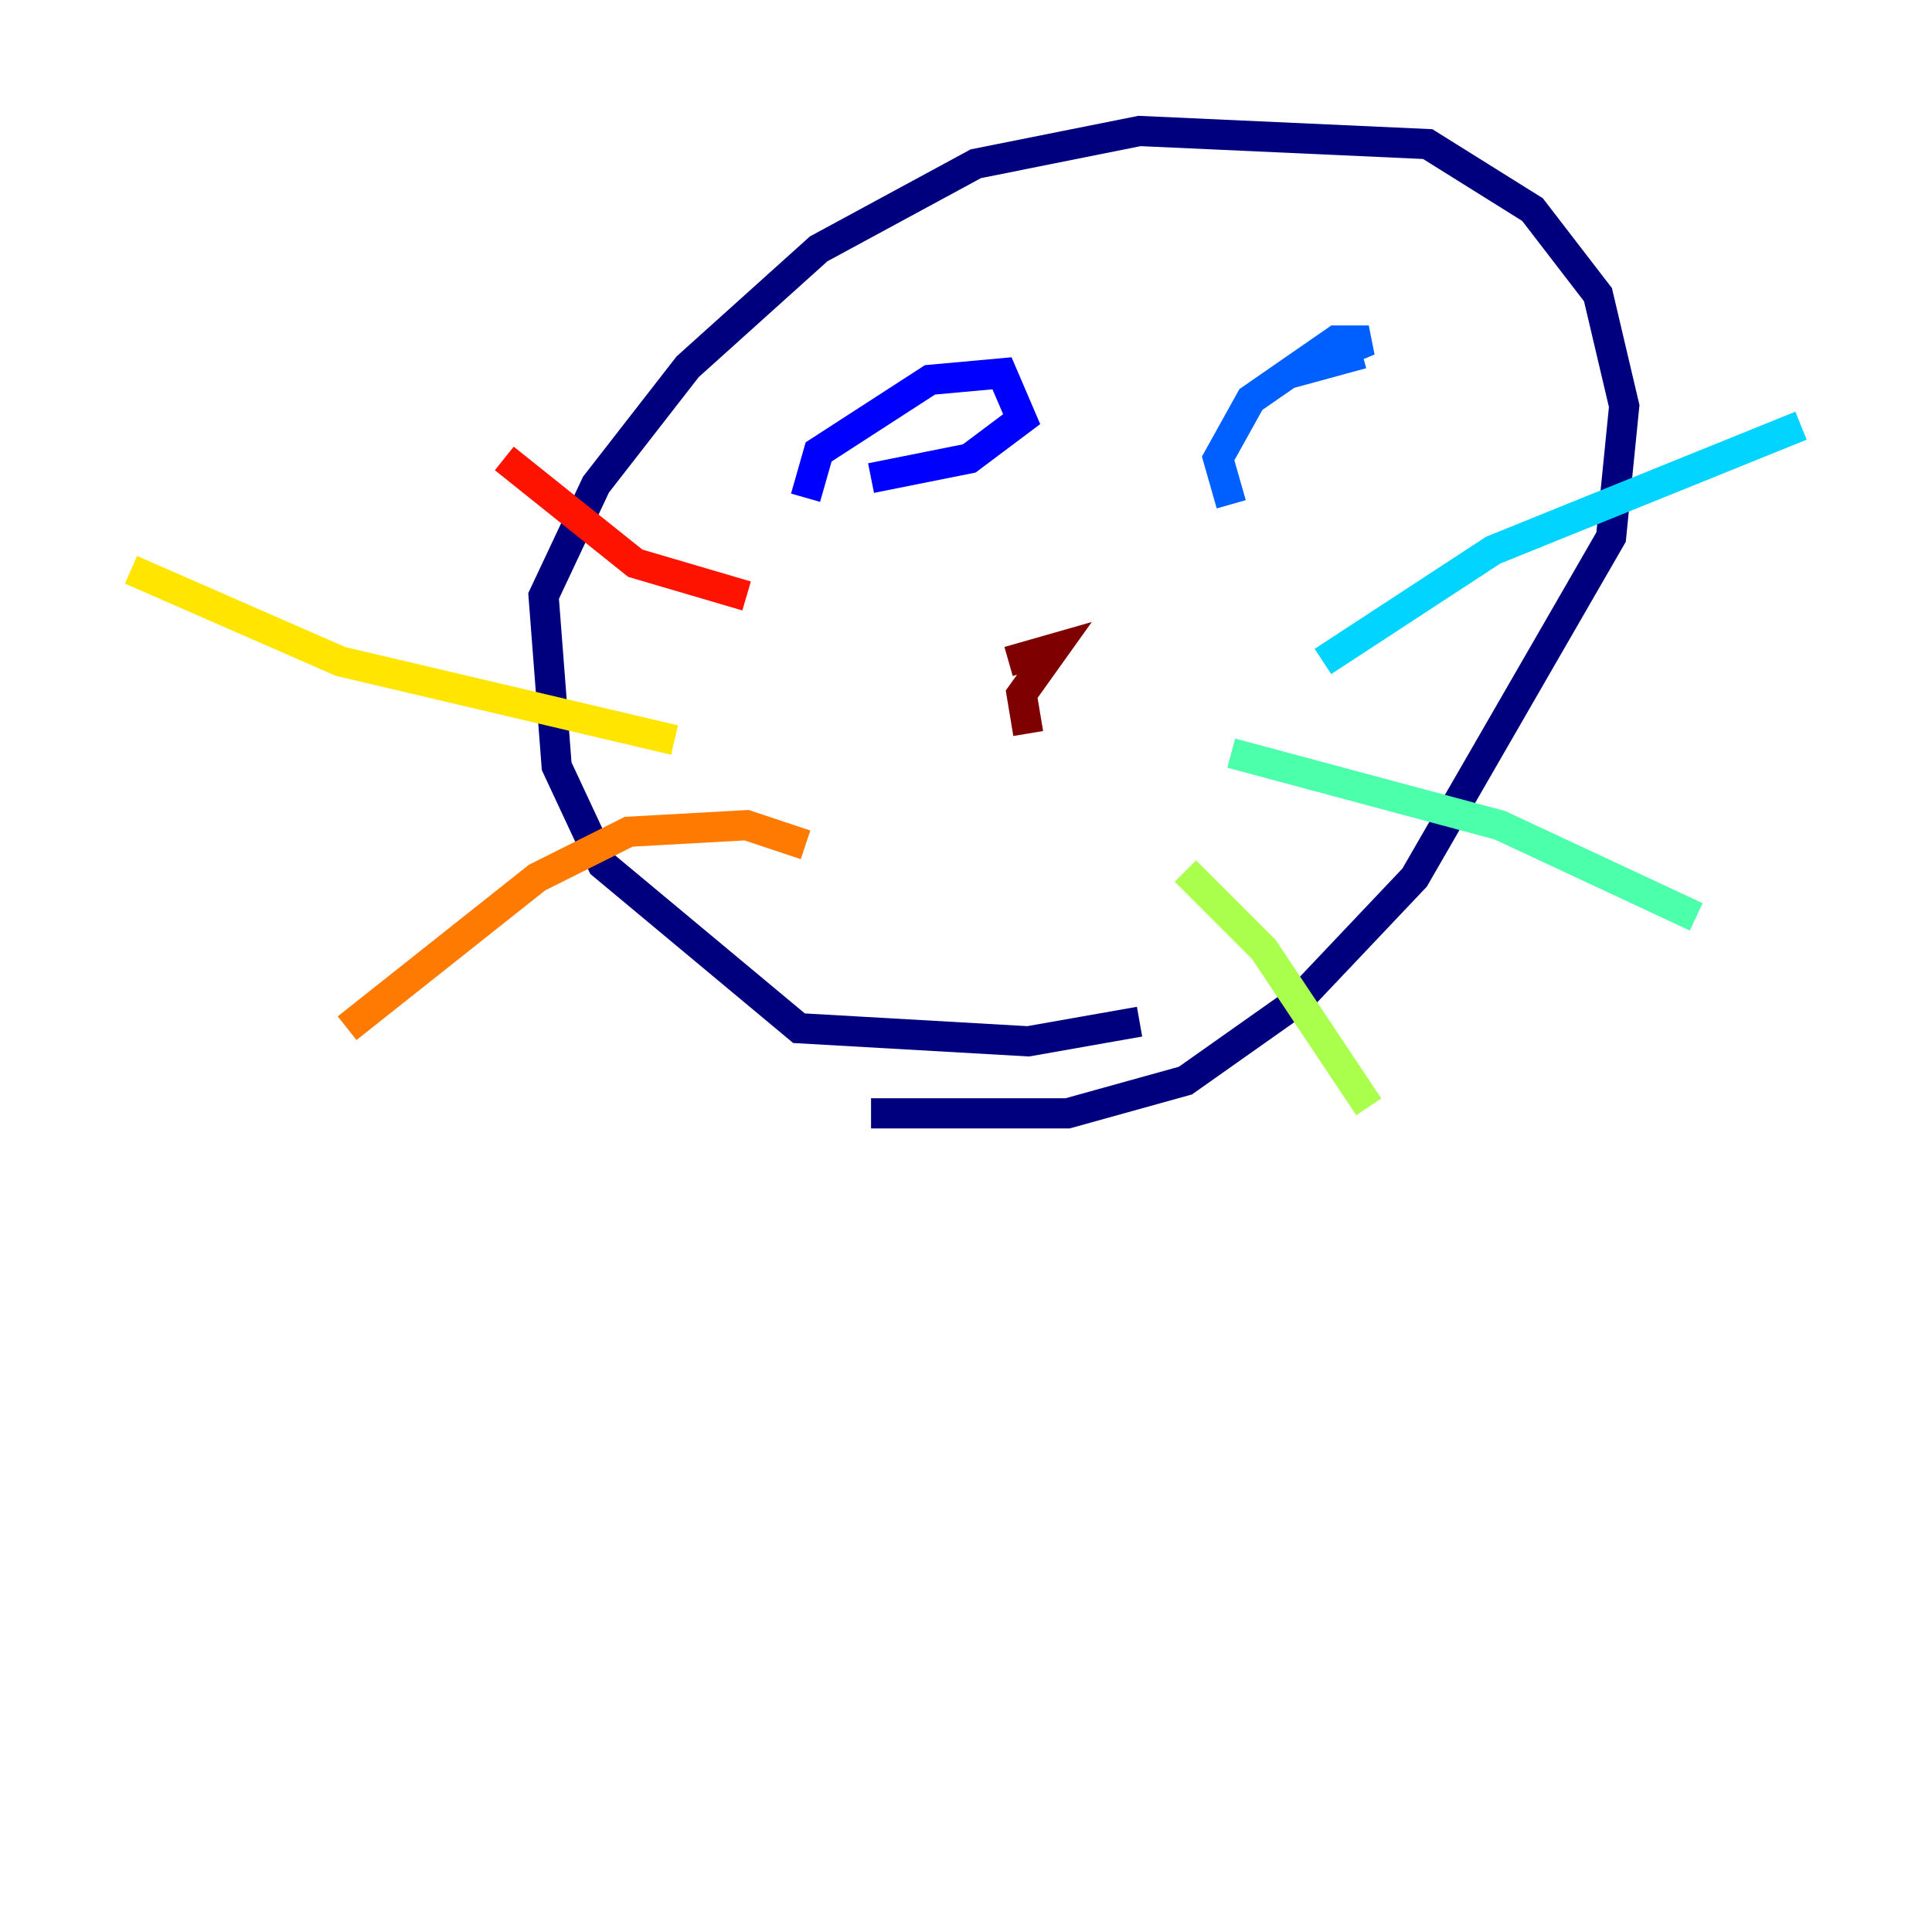 <?xml version="1.0" encoding="utf-8" ?>
<svg baseProfile="tiny" height="128" version="1.2" viewBox="0,0,128,128" width="128" xmlns="http://www.w3.org/2000/svg" xmlns:ev="http://www.w3.org/2001/xml-events" xmlns:xlink="http://www.w3.org/1999/xlink"><defs /><polyline fill="none" points="75.498,67.688 68.122,68.99 52.936,68.122 39.919,57.275 36.881,50.766 36.014,39.485 39.485,32.108 45.559,24.298 54.237,16.488 64.651,10.848 75.498,8.678 94.59,9.546 101.532,13.885 105.871,19.525 107.607,26.902 106.739,35.58 93.722,58.142 85.912,66.386 78.536,71.593 70.725,73.763 57.709,73.763" stroke="#00007f" stroke-width="2" /><polyline fill="none" points="53.37,32.976 54.237,29.939 61.614,25.166 66.386,24.732 67.688,27.77 64.217,30.373 57.709,31.675" stroke="#0000fe" stroke-width="2" /><polyline fill="none" points="81.573,33.41 80.705,30.373 82.875,26.468 88.515,22.563 90.685,22.563 85.478,24.732 90.251,23.43" stroke="#0060ff" stroke-width="2" /><polyline fill="none" points="87.647,43.824 98.929,36.447 119.322,28.203" stroke="#00d4ff" stroke-width="2" /><polyline fill="none" points="81.573,49.898 99.363,54.671 112.38,60.746" stroke="#4cffaa" stroke-width="2" /><polyline fill="none" points="78.536,57.709 83.742,62.915 90.685,73.329" stroke="#aaff4c" stroke-width="2" /><polyline fill="none" points="44.691,49.031 22.563,43.824 8.678,37.749" stroke="#ffe500" stroke-width="2" /><polyline fill="none" points="53.37,55.973 49.464,54.671 41.654,55.105 35.58,58.142 22.997,68.122" stroke="#ff7a00" stroke-width="2" /><polyline fill="none" points="49.464,39.485 42.088,37.315 33.41,30.373" stroke="#fe1200" stroke-width="2" /><polyline fill="none" points="68.122,48.597 67.688,45.993 69.858,42.956 66.82,43.824" stroke="#7f0000" stroke-width="2" /></svg>